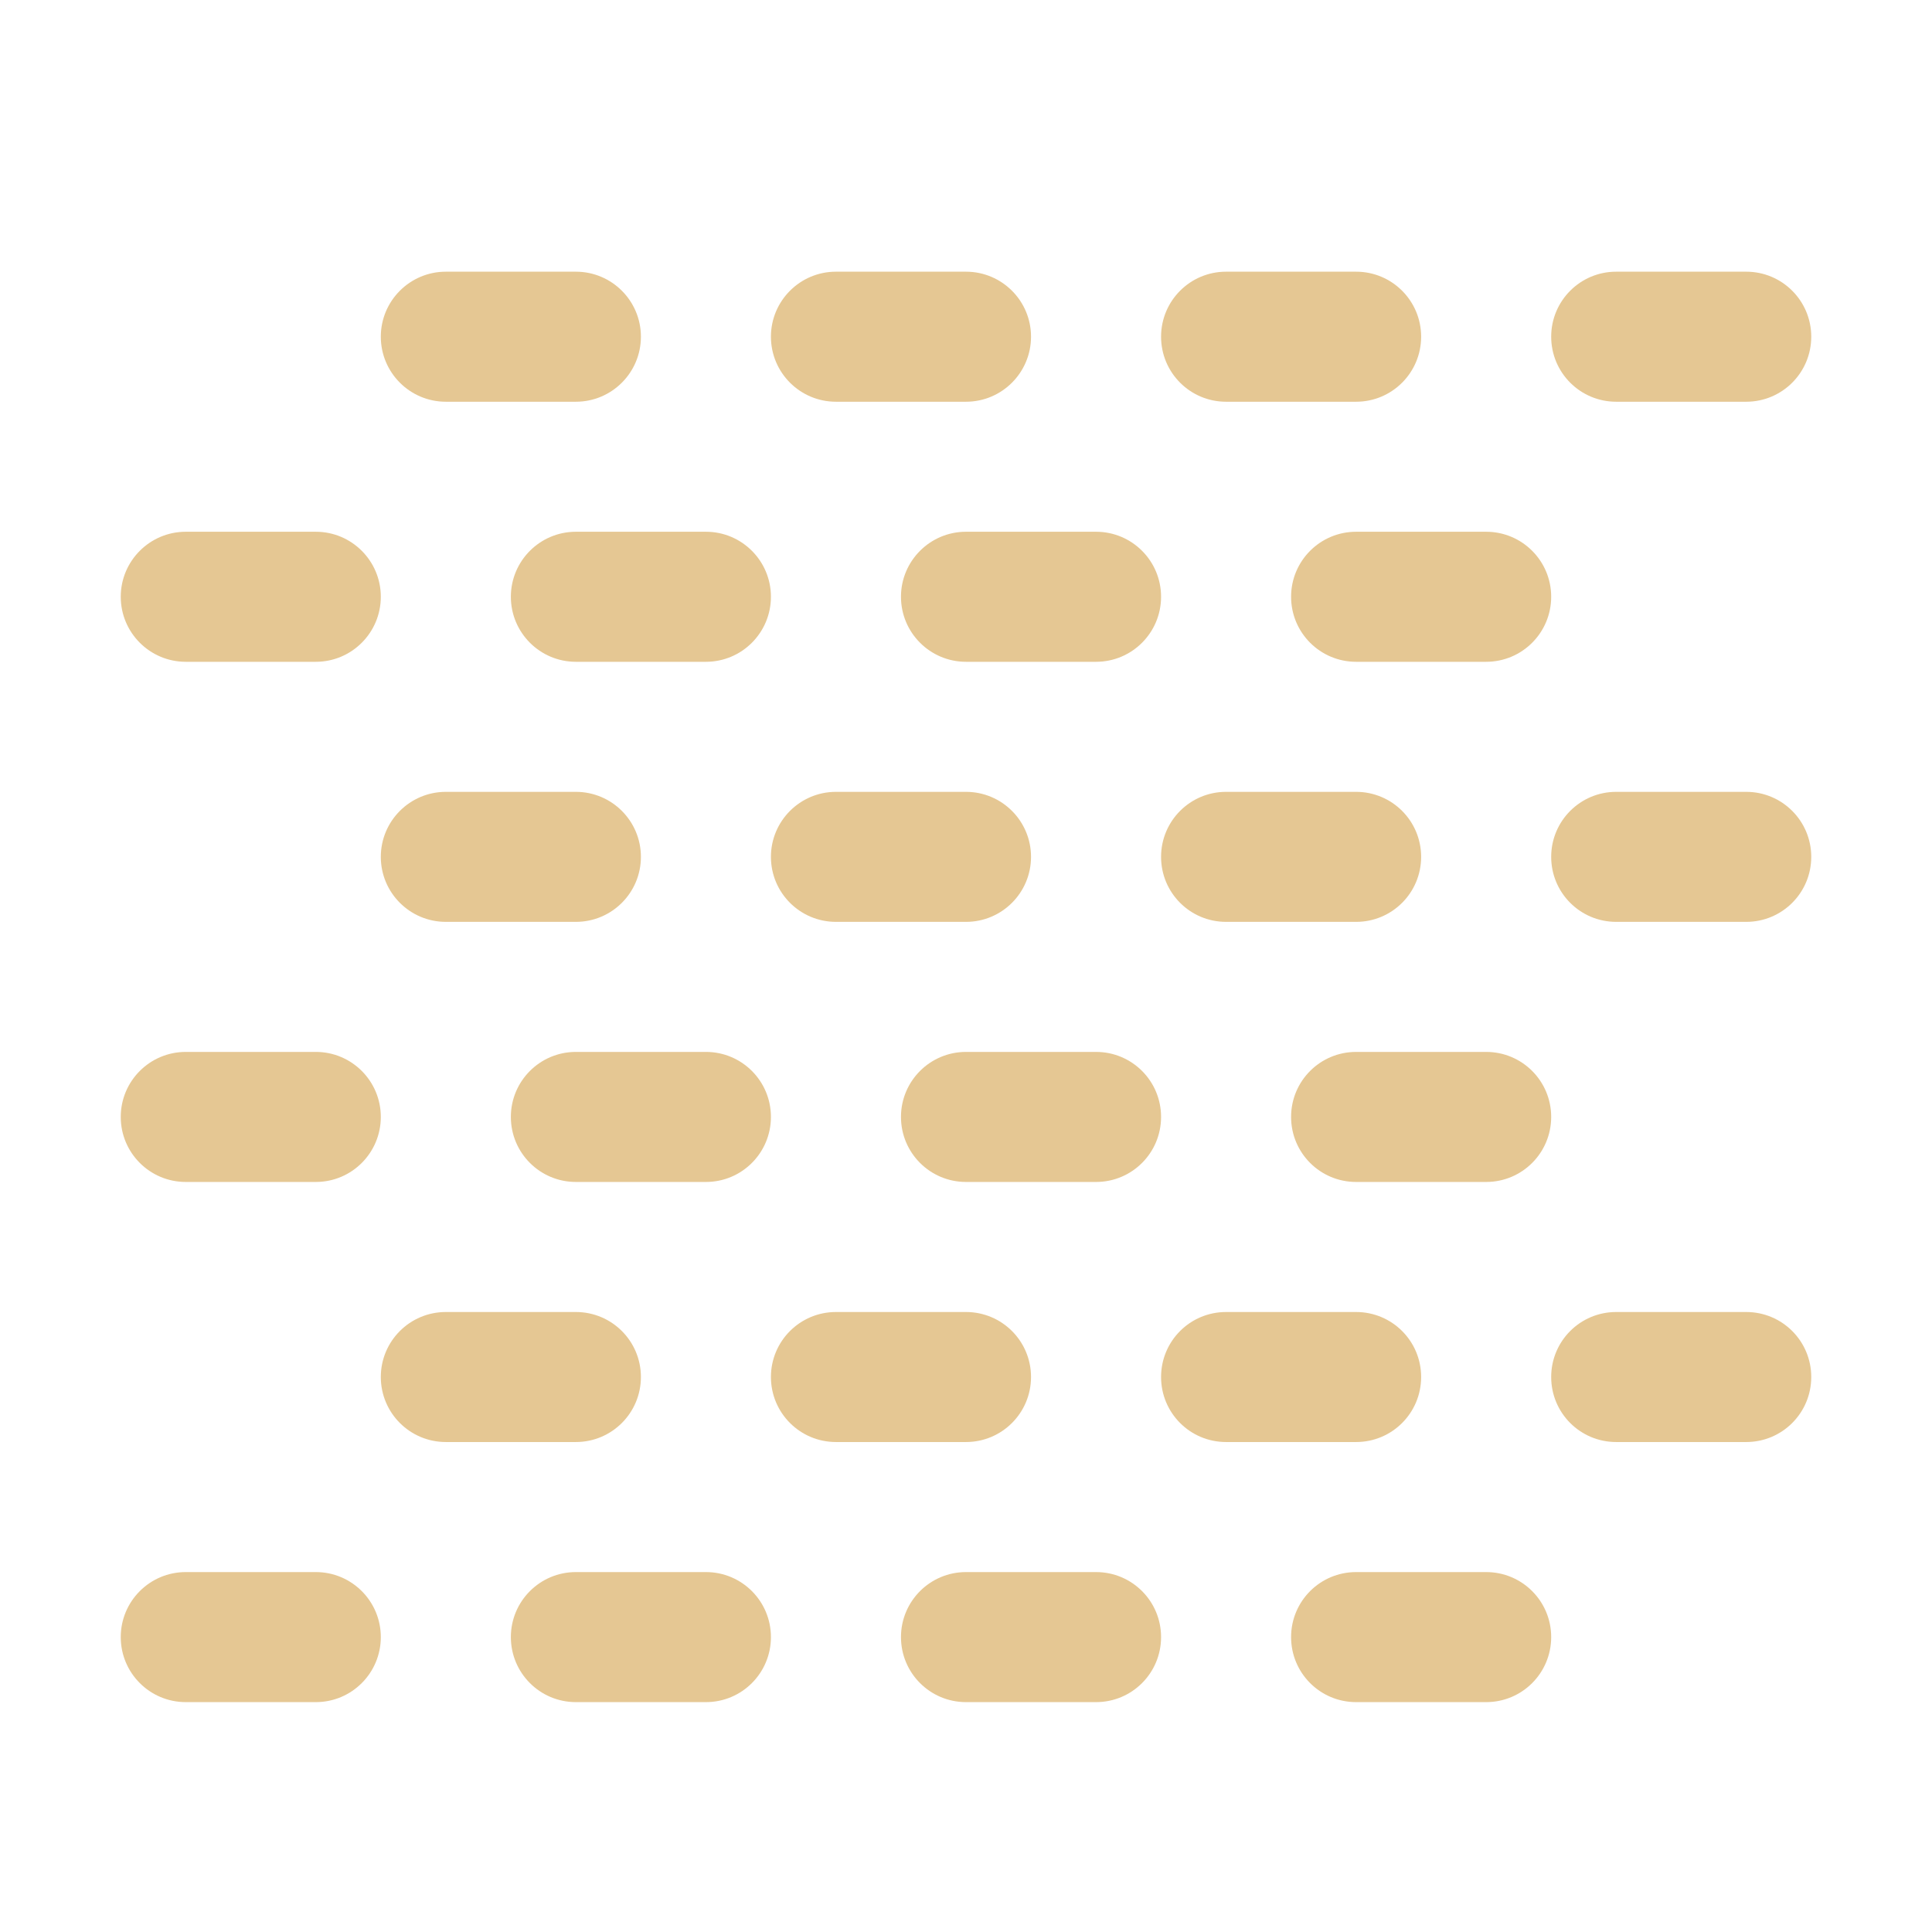 <?xml version="1.0" encoding="UTF-8" standalone="no"?>
<svg width="64px" height="64px" viewBox="0 0 64 64" version="1.1" xmlns="http://www.w3.org/2000/svg" xmlns:xlink="http://www.w3.org/1999/xlink">
    <!-- Generator: Sketch 3.8.3 (29802) - http://www.bohemiancoding.com/sketch -->
    <title>27</title>
    <desc>Created with Sketch.</desc>
    <defs></defs>
    <g id="天气图标" stroke="none" stroke-width="1" fill="none" fill-rule="evenodd">
        <g id="天气图标_白色背景" transform="translate(-363, -2461)" fill="#E5C793">
            <path d="M375.615,2515.231 C375.615,2516.422 374.65,2517.385 373.462,2517.385 L369.154,2517.385 C367.965,2517.385 367,2516.422 367,2515.231 C367,2514.04 367.965,2513.077 369.154,2513.077 L373.462,2513.077 C374.65,2513.077 375.615,2514.04 375.615,2515.231 L375.615,2515.231 Z M386.385,2513.077 L382.077,2513.077 C380.888,2513.077 379.923,2514.04 379.923,2515.231 C379.923,2516.422 380.888,2517.385 382.077,2517.385 L386.385,2517.385 C387.574,2517.385 388.538,2516.422 388.538,2515.231 C388.538,2514.04 387.574,2513.077 386.385,2513.077 L386.385,2513.077 Z M399.308,2513.077 L395,2513.077 C393.811,2513.077 392.846,2514.04 392.846,2515.231 C392.846,2516.422 393.811,2517.385 395,2517.385 L399.308,2517.385 C400.499,2517.385 401.462,2516.422 401.462,2515.231 C401.462,2514.04 400.499,2513.077 399.308,2513.077 L399.308,2513.077 Z M412.231,2513.077 L407.923,2513.077 C406.732,2513.077 405.769,2514.04 405.769,2515.231 C405.769,2516.422 406.732,2517.385 407.923,2517.385 L412.231,2517.385 C413.422,2517.385 414.385,2516.422 414.385,2515.231 C414.385,2514.04 413.422,2513.077 412.231,2513.077 L412.231,2513.077 Z M384.231,2506.615 C384.231,2505.424 383.266,2504.462 382.077,2504.462 L377.769,2504.462 C376.58,2504.462 375.615,2505.424 375.615,2506.615 C375.615,2507.806 376.58,2508.769 377.769,2508.769 L382.077,2508.769 C383.266,2508.769 384.231,2507.806 384.231,2506.615 L384.231,2506.615 Z M397.154,2506.615 C397.154,2505.424 396.189,2504.462 395,2504.462 L390.692,2504.462 C389.503,2504.462 388.538,2505.424 388.538,2506.615 C388.538,2507.806 389.503,2508.769 390.692,2508.769 L395,2508.769 C396.189,2508.769 397.154,2507.806 397.154,2506.615 L397.154,2506.615 Z M410.077,2506.615 C410.077,2505.424 409.114,2504.462 407.923,2504.462 L403.615,2504.462 C402.424,2504.462 401.462,2505.424 401.462,2506.615 C401.462,2507.806 402.424,2508.769 403.615,2508.769 L407.923,2508.769 C409.114,2508.769 410.077,2507.806 410.077,2506.615 L410.077,2506.615 Z M420.846,2504.462 L416.538,2504.462 C415.347,2504.462 414.385,2505.424 414.385,2506.615 C414.385,2507.806 415.347,2508.769 416.538,2508.769 L420.846,2508.769 C422.037,2508.769 423,2507.806 423,2506.615 C423,2505.424 422.037,2504.462 420.846,2504.462 L420.846,2504.462 Z M369.154,2500.154 L373.462,2500.154 C374.65,2500.154 375.615,2499.191 375.615,2498 C375.615,2496.809 374.65,2495.846 373.462,2495.846 L369.154,2495.846 C367.965,2495.846 367,2496.809 367,2498 C367,2499.191 367.965,2500.154 369.154,2500.154 L369.154,2500.154 Z M382.077,2500.154 L386.385,2500.154 C387.574,2500.154 388.538,2499.191 388.538,2498 C388.538,2496.809 387.574,2495.846 386.385,2495.846 L382.077,2495.846 C380.888,2495.846 379.923,2496.809 379.923,2498 C379.923,2499.191 380.888,2500.154 382.077,2500.154 L382.077,2500.154 Z M395,2500.154 L399.308,2500.154 C400.499,2500.154 401.462,2499.191 401.462,2498 C401.462,2496.809 400.499,2495.846 399.308,2495.846 L395,2495.846 C393.811,2495.846 392.846,2496.809 392.846,2498 C392.846,2499.191 393.811,2500.154 395,2500.154 L395,2500.154 Z M407.923,2500.154 L412.231,2500.154 C413.422,2500.154 414.385,2499.191 414.385,2498 C414.385,2496.809 413.422,2495.846 412.231,2495.846 L407.923,2495.846 C406.732,2495.846 405.769,2496.809 405.769,2498 C405.769,2499.191 406.732,2500.154 407.923,2500.154 L407.923,2500.154 Z M384.231,2489.385 C384.231,2488.196 383.266,2487.231 382.077,2487.231 L377.769,2487.231 C376.58,2487.231 375.615,2488.196 375.615,2489.385 C375.615,2490.574 376.58,2491.538 377.769,2491.538 L382.077,2491.538 C383.266,2491.538 384.231,2490.574 384.231,2489.385 L384.231,2489.385 Z M397.154,2489.385 C397.154,2488.196 396.189,2487.231 395,2487.231 L390.692,2487.231 C389.503,2487.231 388.538,2488.196 388.538,2489.385 C388.538,2490.574 389.503,2491.538 390.692,2491.538 L395,2491.538 C396.189,2491.538 397.154,2490.574 397.154,2489.385 L397.154,2489.385 Z M410.077,2489.385 C410.077,2488.196 409.114,2487.231 407.923,2487.231 L403.615,2487.231 C402.424,2487.231 401.462,2488.196 401.462,2489.385 C401.462,2490.574 402.424,2491.538 403.615,2491.538 L407.923,2491.538 C409.114,2491.538 410.077,2490.574 410.077,2489.385 L410.077,2489.385 Z M420.846,2487.231 L416.538,2487.231 C415.347,2487.231 414.385,2488.196 414.385,2489.385 C414.385,2490.574 415.347,2491.538 416.538,2491.538 L420.846,2491.538 C422.037,2491.538 423,2490.574 423,2489.385 C423,2488.196 422.037,2487.231 420.846,2487.231 L420.846,2487.231 Z M369.154,2482.923 L373.462,2482.923 C374.65,2482.923 375.615,2481.958 375.615,2480.769 C375.615,2479.58 374.65,2478.615 373.462,2478.615 L369.154,2478.615 C367.965,2478.615 367,2479.58 367,2480.769 C367,2481.958 367.965,2482.923 369.154,2482.923 L369.154,2482.923 Z M379.923,2480.769 C379.923,2481.958 380.888,2482.923 382.077,2482.923 L386.385,2482.923 C387.574,2482.923 388.538,2481.958 388.538,2480.769 C388.538,2479.58 387.574,2478.615 386.385,2478.615 L382.077,2478.615 C380.888,2478.615 379.923,2479.58 379.923,2480.769 L379.923,2480.769 Z M392.846,2480.769 C392.846,2481.958 393.811,2482.923 395,2482.923 L399.308,2482.923 C400.499,2482.923 401.462,2481.958 401.462,2480.769 C401.462,2479.58 400.499,2478.615 399.308,2478.615 L395,2478.615 C393.811,2478.615 392.846,2479.58 392.846,2480.769 L392.846,2480.769 Z M405.769,2480.769 C405.769,2481.958 406.732,2482.923 407.923,2482.923 L412.231,2482.923 C413.422,2482.923 414.385,2481.958 414.385,2480.769 C414.385,2479.58 413.422,2478.615 412.231,2478.615 L407.923,2478.615 C406.732,2478.615 405.769,2479.58 405.769,2480.769 L405.769,2480.769 Z M377.769,2474.308 L382.077,2474.308 C383.266,2474.308 384.231,2473.343 384.231,2472.154 C384.231,2470.965 383.266,2470 382.077,2470 L377.769,2470 C376.58,2470 375.615,2470.965 375.615,2472.154 C375.615,2473.343 376.58,2474.308 377.769,2474.308 L377.769,2474.308 Z M390.692,2474.308 L395,2474.308 C396.189,2474.308 397.154,2473.343 397.154,2472.154 C397.154,2470.965 396.189,2470 395,2470 L390.692,2470 C389.503,2470 388.538,2470.965 388.538,2472.154 C388.538,2473.343 389.503,2474.308 390.692,2474.308 L390.692,2474.308 Z M403.615,2474.308 L407.923,2474.308 C409.114,2474.308 410.077,2473.343 410.077,2472.154 C410.077,2470.965 409.114,2470 407.923,2470 L403.615,2470 C402.424,2470 401.462,2470.965 401.462,2472.154 C401.462,2473.343 402.424,2474.308 403.615,2474.308 L403.615,2474.308 Z M416.538,2474.308 L420.846,2474.308 C422.037,2474.308 423,2473.343 423,2472.154 C423,2470.965 422.037,2470 420.846,2470 L416.538,2470 C415.347,2470 414.385,2470.965 414.385,2472.154 C414.385,2473.343 415.347,2474.308 416.538,2474.308 L416.538,2474.308 Z" id="Shape"></path>
        </g>
    </g>
</svg>
